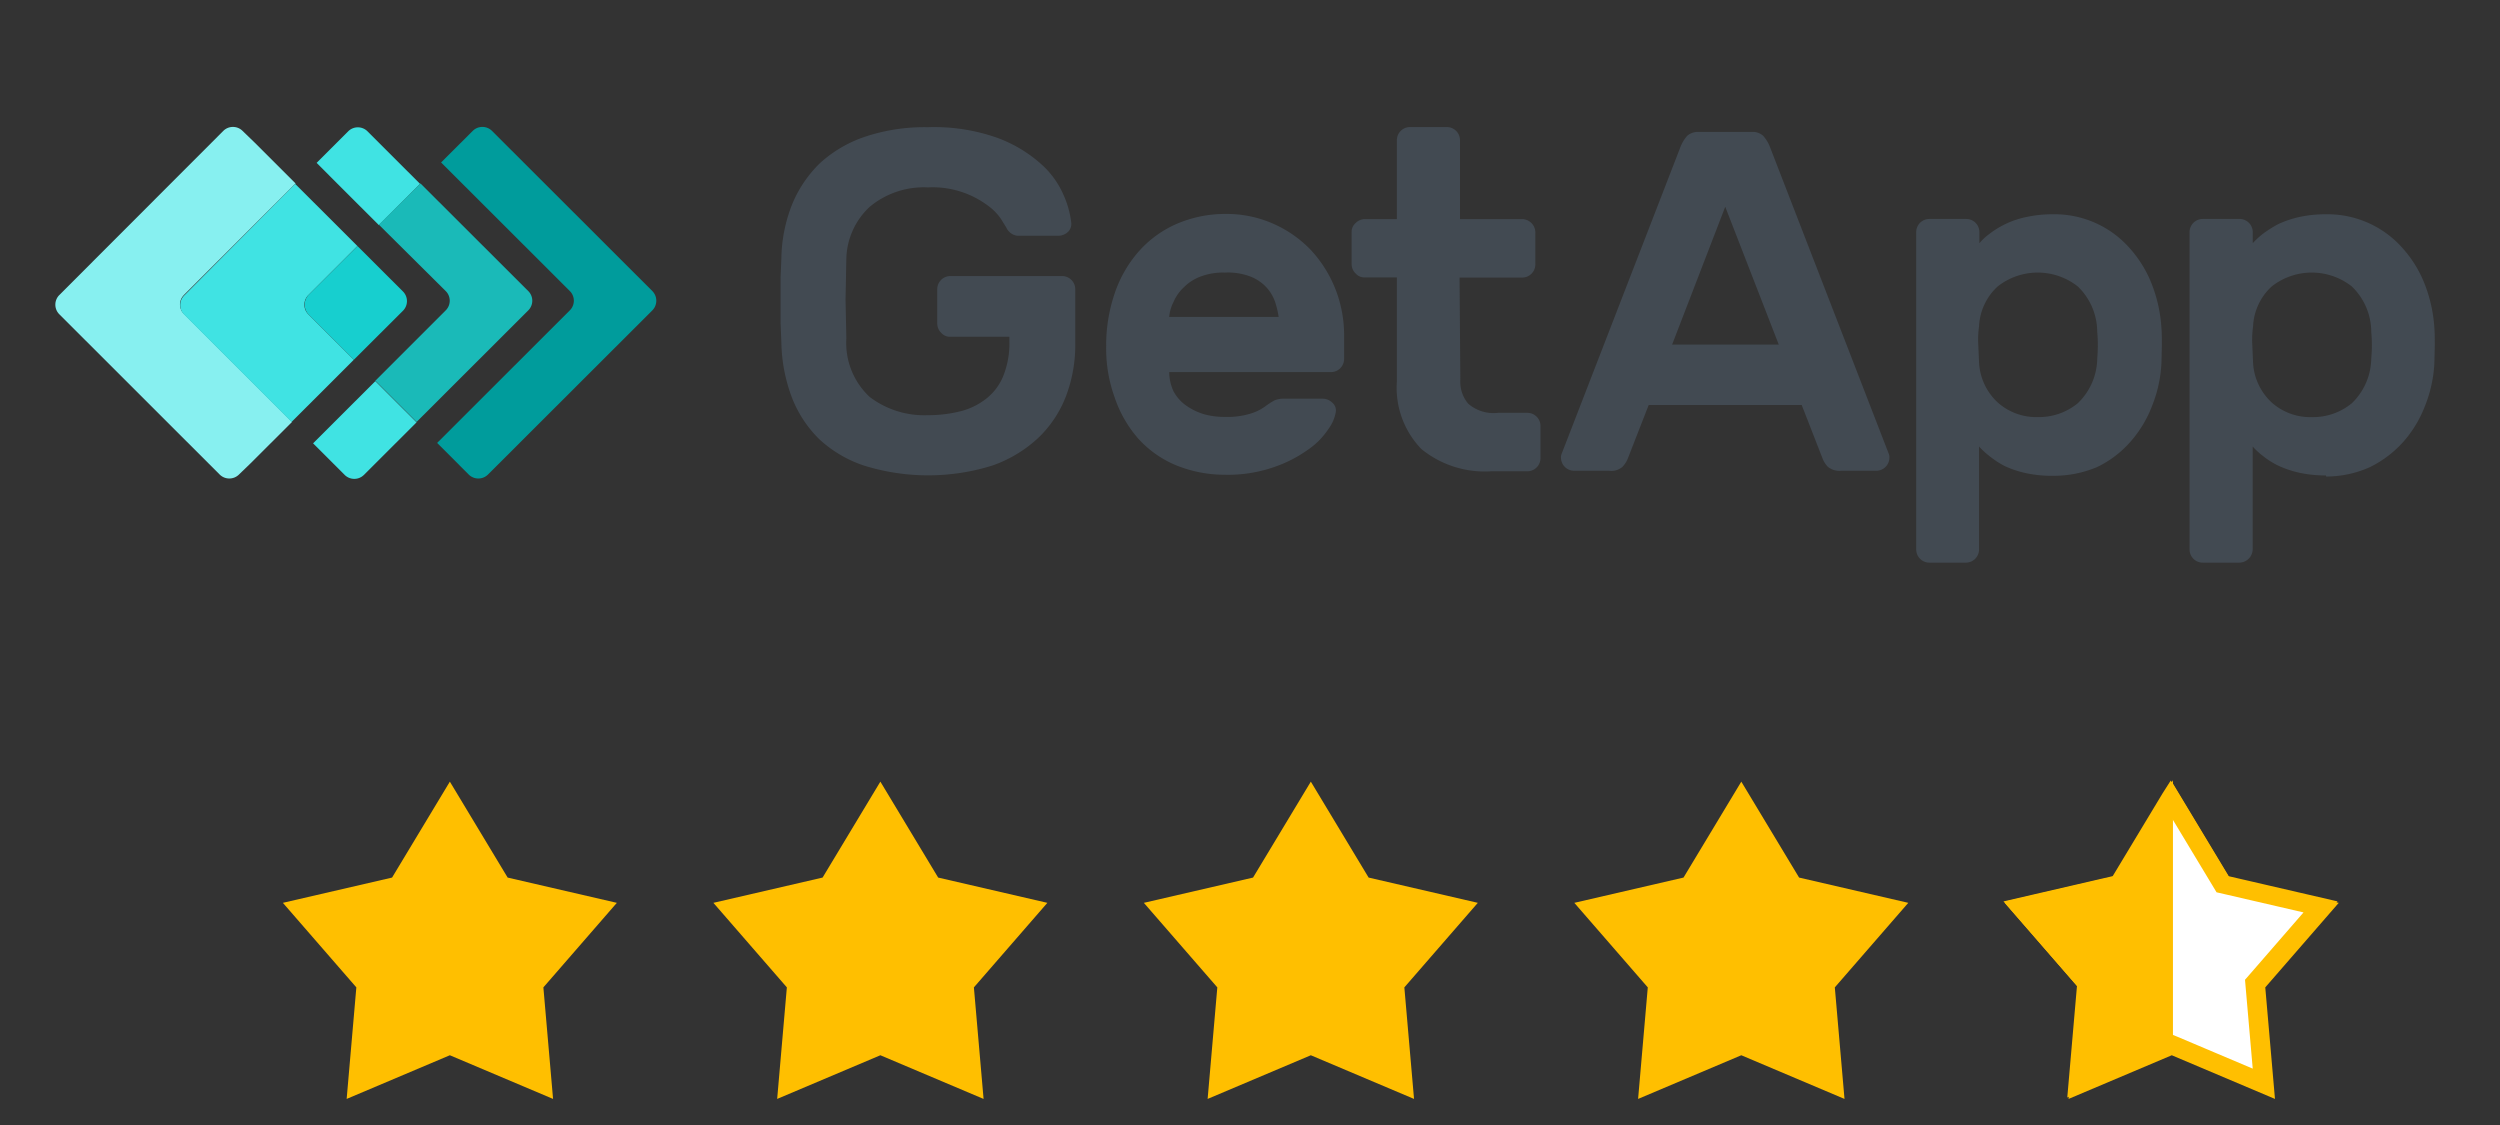 <svg xmlns="http://www.w3.org/2000/svg" xmlns:xlink="http://www.w3.org/1999/xlink" width="171.092" height="77" viewBox="0 0 171.092 77">
  <rect x="0" y="0" width="171.092" height="77" fill="#333333" stroke="none"/>
  <defs>
    <clipPath id="clip-path">
      <path id="Path_301" data-name="Path 301" d="M0,0H171.092V77H0Z" transform="translate(700.697 565)" fill="#fff"/>
    </clipPath>
  </defs>
  <g id="Group_50" data-name="Group 50" transform="translate(-700.697 -565)">
    <g id="Mask_Group_5" data-name="Mask Group 5" clip-path="url(#clip-path)">
      <g id="Group_40" data-name="Group 40" transform="translate(0 -145.087)">
        <path id="Path_265" data-name="Path 265" d="M45.867,22.244,34.875,11.264a.936.936,0,0,0-1.3,0L31.4,13.433l8.821,8.811a.932.932,0,0,1,0,1.3L31.13,32.627,33.3,34.8a.936.936,0,0,0,1.3,0L45.84,23.573a.94.94,0,0,0,.027-1.328Z" transform="translate(699.484 707.772)" fill="#009c9c"/>
        <path id="Path_266" data-name="Path 266" d="M27.14,12.078l-.787-.786a.934.934,0,0,0-1.3,0l-2.171,2.169L24.317,14.9l2.823,2.82,2.823-2.82L27.14,12.079ZM26.9,28.4l-2.823,2.819-1.438,1.437,2.171,2.169a.936.936,0,0,0,1.3,0l.787-.786,2.823-2.82Z" transform="translate(699.484 707.772)" fill="#40e3e3"/>
        <path id="Path_267" data-name="Path 267" d="M31.727,22.245a.931.931,0,0,1,0,1.3L26.9,28.372l2.823,2.819,7.654-7.645a.932.932,0,0,0,0-1.3L29.99,14.87l-2.85,2.82Z" transform="translate(699.484 707.772)" fill="#1abab8"/>
        <path id="Path_268" data-name="Path 268" d="M13.787,22.515l7.654-7.645-2.823-2.82-.814-.786a.936.936,0,0,0-1.3,0L5.265,22.515a.932.932,0,0,0,0,1.3L16.257,34.8a.936.936,0,0,0,1.3,0l.814-.786L21.2,31.19l-7.382-7.374a.907.907,0,0,1-.027-1.3Z" transform="translate(699.484 707.772)" fill="#87f0f0"/>
        <path id="Path_269" data-name="Path 269" d="M22.309,22.515l3.365-3.362-2.823-2.82L21.412,14.9l-7.6,7.645a.932.932,0,0,0,0,1.3l7.355,7.347,1.438-1.437,2.823-2.82-3.121-3.118a.931.931,0,0,1,0-1.3Z" transform="translate(699.484 707.772)" fill="#40e3e3"/>
        <path id="Path_270" data-name="Path 270" d="M22.309,23.817l3.121,3.118L28.8,23.573a.932.932,0,0,0,0-1.3l-3.121-3.118L22.31,22.516a.987.987,0,0,0,0,1.3Z" transform="translate(699.484 707.772)" fill="#17cfcf"/>
        <path id="Path_271" data-name="Path 271" d="M54.688,19.94a10.43,10.43,0,0,1,.733-3.633,8.358,8.358,0,0,1,1.9-2.82,8.71,8.71,0,0,1,3.094-1.816A12.873,12.873,0,0,1,64.7,11.02a12.96,12.96,0,0,1,4.777.732,9.317,9.317,0,0,1,2.985,1.789,6.023,6.023,0,0,1,1.547,2.142,6.39,6.39,0,0,1,.516,1.871.74.74,0,0,1-.244.651.97.97,0,0,1-.651.244H70.946a.85.85,0,0,1-.57-.19.976.976,0,0,1-.3-.38l-.353-.569a3.62,3.62,0,0,0-.9-.922,6.32,6.32,0,0,0-4.1-1.248,5.79,5.79,0,0,0-3.99,1.329,5.007,5.007,0,0,0-1.6,3.606l-.054,2.711.054,2.711a5.045,5.045,0,0,0,1.6,3.985A6.166,6.166,0,0,0,64.7,30.729a8.982,8.982,0,0,0,2.253-.271,4.67,4.67,0,0,0,1.764-.867,3.746,3.746,0,0,0,1.167-1.572,5.97,5.97,0,0,0,.407-2.386v-.271H66.25a.786.786,0,0,1-.624-.271.883.883,0,0,1-.271-.624V22.108a.9.9,0,0,1,.9-.9H73.9a.9.9,0,0,1,.9.9v3.633a9.9,9.9,0,0,1-.624,3.66,7.81,7.81,0,0,1-1.9,2.874,8.9,8.9,0,0,1-3.148,1.9,14.737,14.737,0,0,1-8.794,0,8.377,8.377,0,0,1-3.067-1.817,8.11,8.11,0,0,1-1.873-2.874,11.265,11.265,0,0,1-.706-3.66l-.054-1.383V21.322l.054-1.383M85.031,20.97a4.336,4.336,0,0,0-1.656.271,3.18,3.18,0,0,0-1.14.732,2.925,2.925,0,0,0-.706,1,2.82,2.82,0,0,0-.3,1.03h7.491a6.365,6.365,0,0,0-.244-1.03,2.9,2.9,0,0,0-.6-1,2.96,2.96,0,0,0-1.086-.732,4.375,4.375,0,0,0-1.764-.271Zm-8.115,4.961a10.98,10.98,0,0,1,.57-3.5,8.4,8.4,0,0,1,1.629-2.874,7.41,7.41,0,0,1,2.578-1.9,8.378,8.378,0,0,1,3.338-.7,7.912,7.912,0,0,1,3.338.678,8,8,0,0,1,2.605,1.844,8.55,8.55,0,0,1,1.656,2.684,8.7,8.7,0,0,1,.57,3.226V26.88a.9.9,0,0,1-.9.9H81.231a3.17,3.17,0,0,0,.3,1.328,2.838,2.838,0,0,0,.841.949,4.245,4.245,0,0,0,1.221.6,5.094,5.094,0,0,0,1.438.19,5.453,5.453,0,0,0,1.737-.217,3.4,3.4,0,0,0,1.086-.542,4.46,4.46,0,0,1,.6-.38,1.6,1.6,0,0,1,.624-.108h2.66a.95.95,0,0,1,.651.271.69.69,0,0,1,.244.624,2.754,2.754,0,0,1-.516,1.193,5.18,5.18,0,0,1-1.438,1.437,8.96,8.96,0,0,1-2.388,1.193,9.6,9.6,0,0,1-3.257.488,8.82,8.82,0,0,1-3.338-.651,7.193,7.193,0,0,1-2.578-1.816,8.27,8.27,0,0,1-1.629-2.847,9.763,9.763,0,0,1-.57-3.552Zm24.236,2.386a2.324,2.324,0,0,0,.543,1.627,2.64,2.64,0,0,0,2.036.624h2.008a.9.9,0,0,1,.9.9v2.2a.9.9,0,0,1-.9.9h-2.47a6.866,6.866,0,0,1-4.776-1.518,6.018,6.018,0,0,1-1.683-4.609V21.3h-2.2a.786.786,0,0,1-.624-.271.882.882,0,0,1-.271-.623v-2.2a.786.786,0,0,1,.271-.624.883.883,0,0,1,.624-.271h2.2v-5.4a.9.9,0,0,1,.9-.9h2.525a.9.9,0,0,1,.895.9v5.4h4.288a.917.917,0,0,1,.869.9v2.2a.9.9,0,0,1-.9.9H101.1l.054,7.022ZM122.947,25.9l-3.664-9.435L115.646,25.9ZM121.1,11.346a1.04,1.04,0,0,1,.787.271,2.63,2.63,0,0,1,.489.841l8.115,20.957a.677.677,0,0,1,.027.217.9.9,0,0,1-.9.9h-2.388a1.247,1.247,0,0,1-.923-.271,1.7,1.7,0,0,1-.353-.542l-1.438-3.687H114.044l-1.438,3.687a1.846,1.846,0,0,1-.353.542,1.171,1.171,0,0,1-.923.271h-2.388a.9.9,0,0,1-.9-.9.514.514,0,0,1,.028-.217l8.115-20.957a2.62,2.62,0,0,1,.488-.841,1.078,1.078,0,0,1,.787-.271H121.1ZM144.74,26.853a10.32,10.32,0,0,0,0-1.844,4.335,4.335,0,0,0-1.33-3.091,4.433,4.433,0,0,0-5.482,0,3.948,3.948,0,0,0-1.276,2.738A6.433,6.433,0,0,0,136.6,25.9l.054,1.247a4,4,0,0,0,1.276,2.711,3.947,3.947,0,0,0,2.741,1,4.164,4.164,0,0,0,2.741-.949,4.322,4.322,0,0,0,1.33-3.063Zm-3.067,8.025a8.332,8.332,0,0,1-1.845-.19,6.94,6.94,0,0,1-1.439-.488,6.207,6.207,0,0,1-1.031-.678,5.371,5.371,0,0,1-.706-.651V39.92a.9.9,0,0,1-.9.9h-2.5a.9.9,0,0,1-.9-.9V18.2a.9.9,0,0,1,.9-.9h2.524a.9.9,0,0,1,.9.9v.759a4.037,4.037,0,0,1,.705-.651,6.177,6.177,0,0,1,2.5-1.139,8.341,8.341,0,0,1,1.846-.19,6.849,6.849,0,0,1,5.292,2.386,8.03,8.03,0,0,1,1.493,2.494,9.894,9.894,0,0,1,.624,2.928c.027.325.027.7.027,1.166l-.027,1.166a8.962,8.962,0,0,1-.624,2.928,8.019,8.019,0,0,1-1.493,2.494,7.17,7.17,0,0,1-2.28,1.735,7.606,7.606,0,0,1-3.067.6Zm21.821-8.025a10.32,10.32,0,0,0,0-1.844,4.335,4.335,0,0,0-1.33-3.091,4.433,4.433,0,0,0-5.482,0,3.948,3.948,0,0,0-1.276,2.738,6.433,6.433,0,0,0-.054,1.247l.054,1.247a4,4,0,0,0,1.276,2.711,3.947,3.947,0,0,0,2.741,1,4.164,4.164,0,0,0,2.741-.949,4.322,4.322,0,0,0,1.33-3.063Zm-3.094,8a8.332,8.332,0,0,1-1.845-.19,6.93,6.93,0,0,1-1.439-.488,5.57,5.57,0,0,1-1.031-.651,5.31,5.31,0,0,1-.706-.651V39.92a.927.927,0,0,1-.895.9H151.96a.9.9,0,0,1-.9-.9V18.2a.9.9,0,0,1,.9-.9h2.524a.9.9,0,0,1,.9.9v.759a5.308,5.308,0,0,1,.706-.651,8.308,8.308,0,0,1,1.031-.651,6.9,6.9,0,0,1,1.439-.488,8.332,8.332,0,0,1,1.845-.19,6.849,6.849,0,0,1,5.293,2.386,8.05,8.05,0,0,1,1.493,2.494,9.957,9.957,0,0,1,.624,2.928c.027.325.027.7.027,1.166l-.027,1.166a9.013,9.013,0,0,1-.624,2.928,8.038,8.038,0,0,1-1.493,2.494,7.493,7.493,0,0,1-2.28,1.735,7.26,7.26,0,0,1-3.013.651" transform="translate(699.484 707.772)" fill="#424a52"/>
      </g>
      <g id="Group_39" data-name="Group 39" transform="translate(704.484 565)">
        <path id="Path_295" data-name="Path 295" d="M27,53.493l3.955,6.565,7.473,1.729L33.4,67.573l.663,7.634L27,72.218l-7.063,2.989.663-7.634-5.028-5.786,7.473-1.729L27,53.493Z" fill="#ffbf00"/>
        <path id="Path_296" data-name="Path 296" d="M56.463,53.493l3.955,6.565,7.473,1.729-5.028,5.786.663,7.634-7.063-2.989L49.4,75.207l.663-7.634-5.028-5.786,7.473-1.729,3.955-6.565Zm29.459,0,3.955,6.565,7.473,1.729-5.028,5.786.663,7.634-7.063-2.989-7.063,2.989.663-7.634-5.028-5.786,7.473-1.729Zm29.46,0,3.955,6.565,7.473,1.729-5.028,5.786.663,7.634-7.063-2.989-7.063,2.989.663-7.634-5.028-5.786,7.473-1.729Zm29.46,0,3.955,6.565,7.473,1.729-5.029,5.786.664,7.634-7.063-2.989-7.063,2.989.663-7.634-5.029-5.786,7.473-1.729,3.956-6.565Z" fill="#ffbf00"/>
      </g>
      <path id="Path_297" data-name="Path 297" d="M144.756,54.615l3.416,5.669.137.228.26.06,6.452,1.493-4.341,5-.175.2.023.266.573,6.591L145,71.539l-.245-.1-.246.1-6.1,2.581.573-6.591.023-.266-.175-.2-4.342-4.995,6.453-1.493.259-.06.138-.228,3.416-5.669Z" transform="translate(704.484 565)" fill="#fff" stroke="#ffbf00" stroke-width="1.26"/>
      <path id="Path_298" data-name="Path 298" d="M137.86,75.108l7.063-2.989V53.394l-3.955,6.565-7.473,1.729,5.028,5.786Z" transform="translate(704.484 565)" fill="#ffbf00"/>
    </g>
  </g>
</svg>
